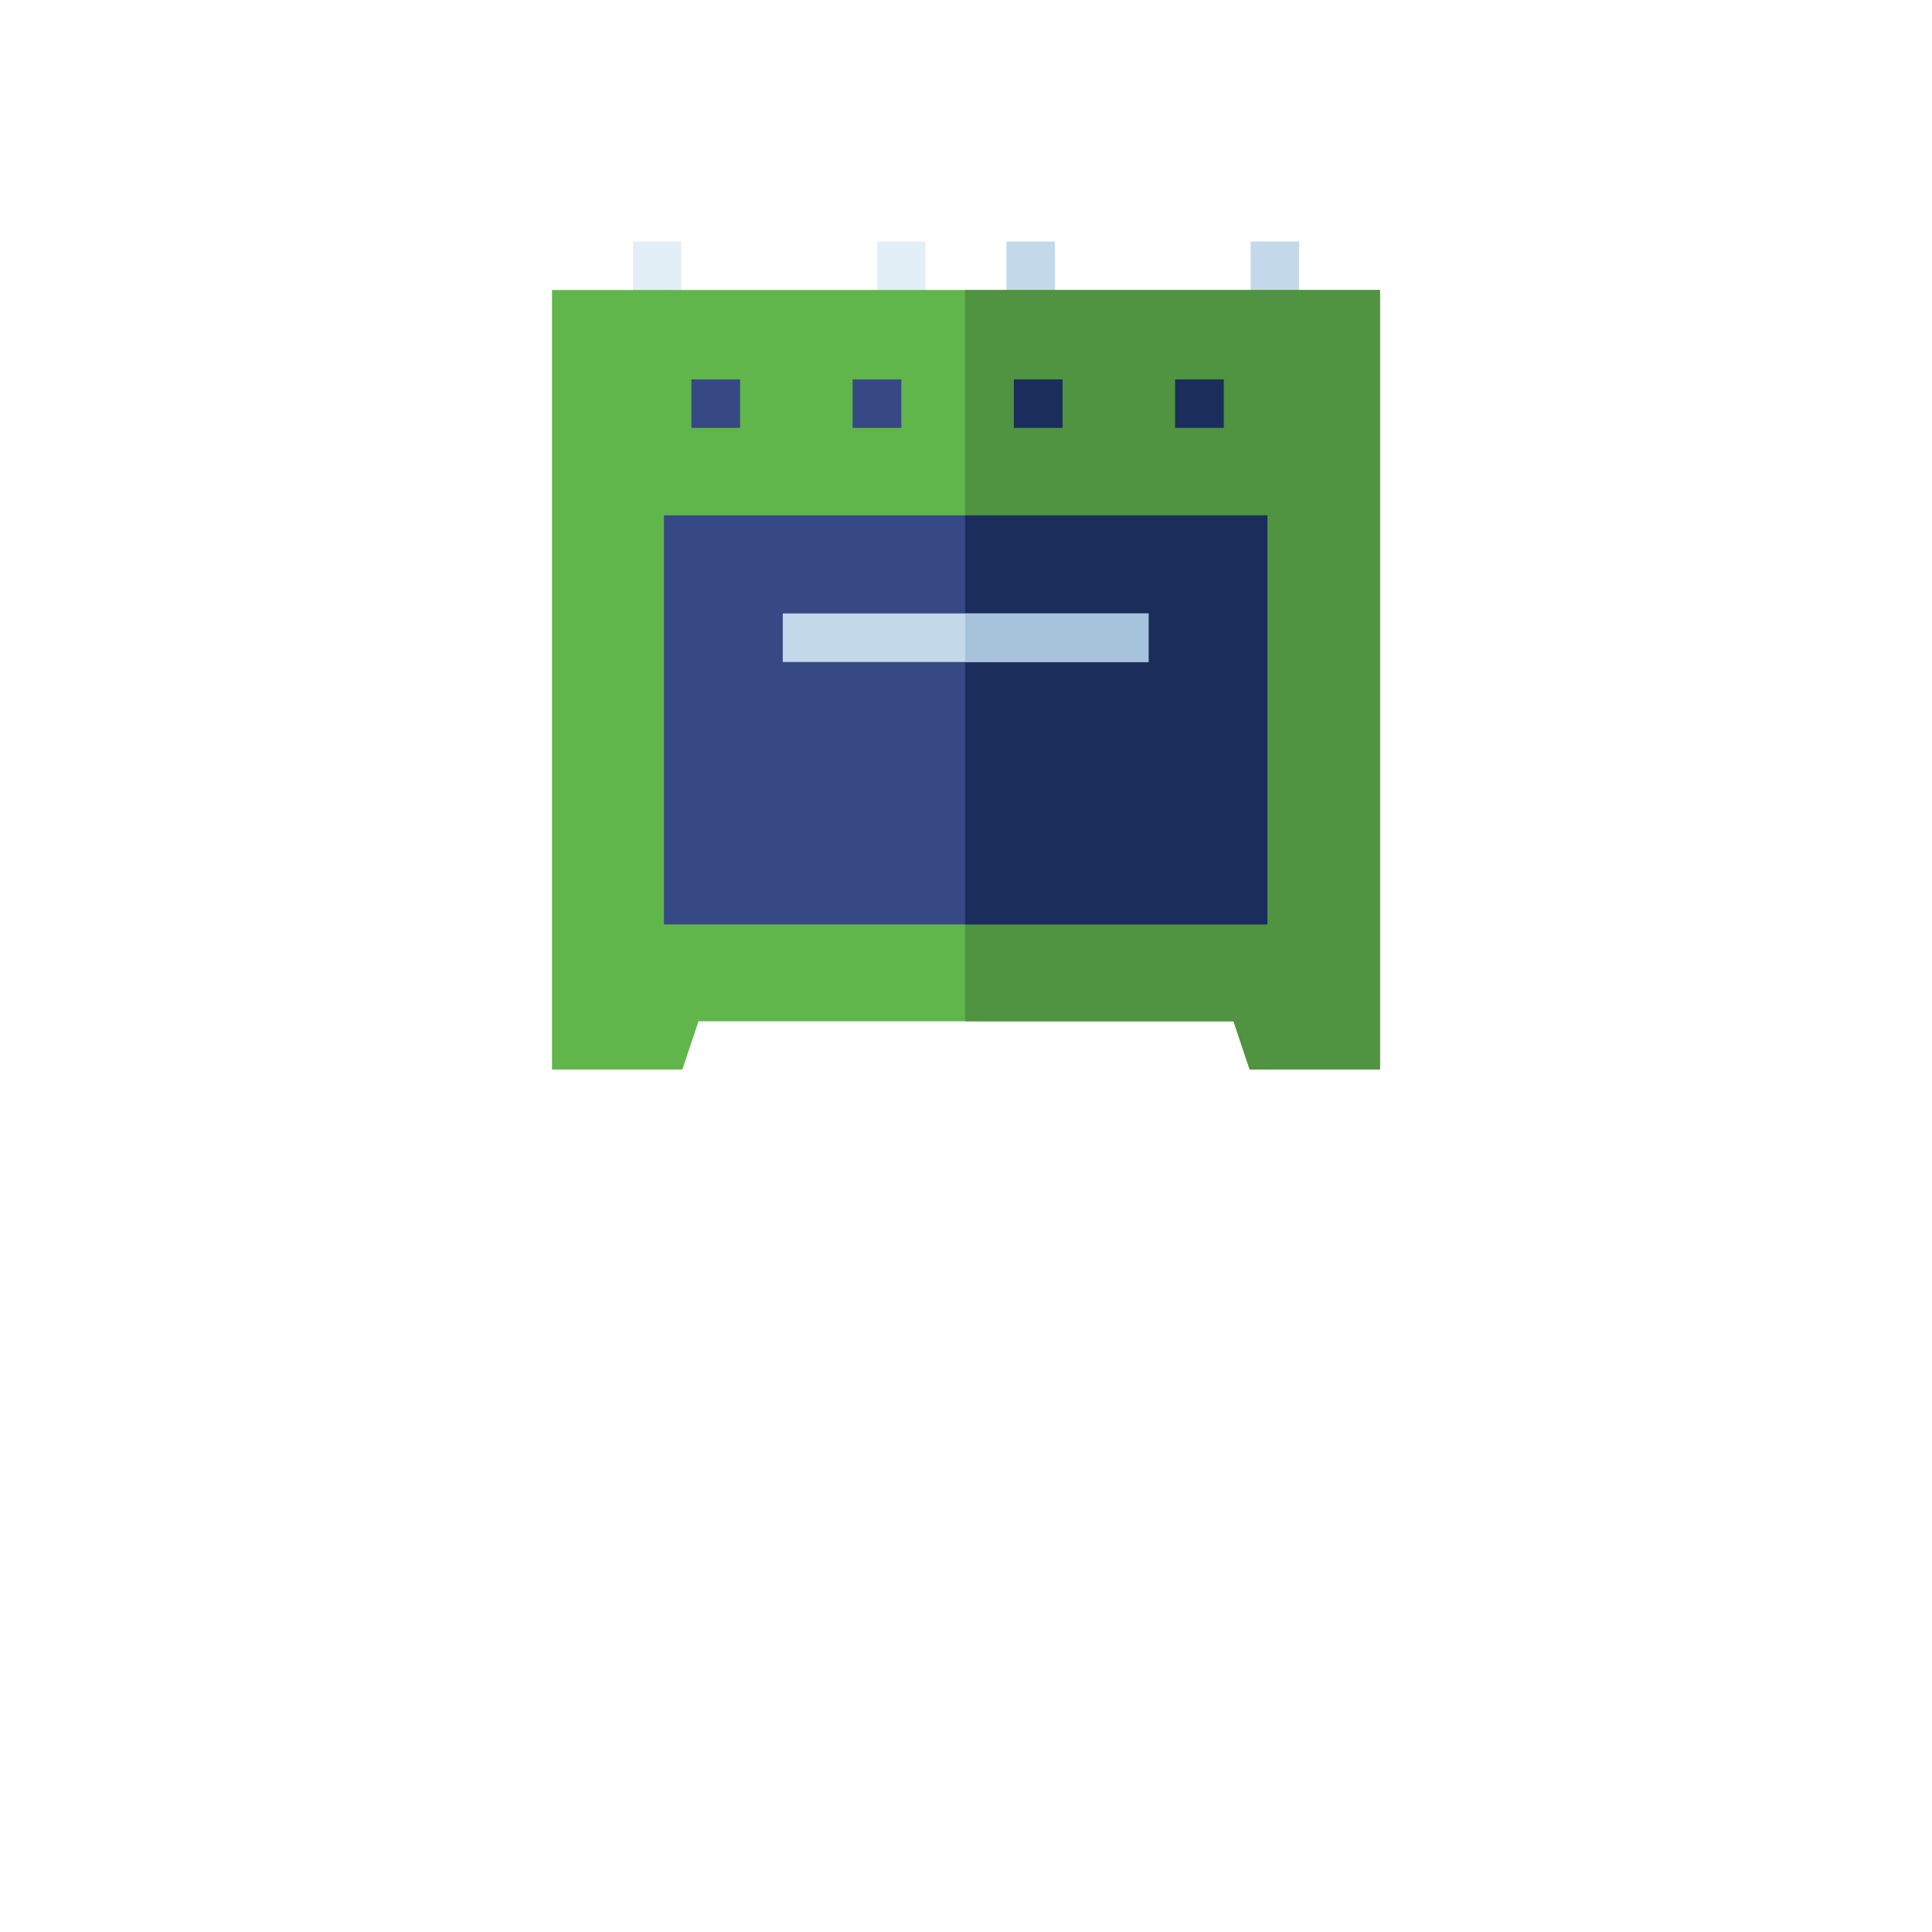 <svg width="56" height="56" viewBox="0 0 56 56" fill="none" xmlns="http://www.w3.org/2000/svg">
<g filter="url(#filter0_d)">
<circle cx="28" cy="20" r="19" fill="white"/>
</g>
<path d="M18.344 7H19.75V9.109H18.344V7Z" fill="#E2EFF7"/>
<path d="M25.422 7H26.828V9.109H25.422V7Z" fill="#E2EFF7"/>
<path d="M29.172 7H30.578V9.109H29.172V7Z" fill="#C3D9EA"/>
<path d="M36.25 7H37.656V9.109H36.25V7Z" fill="#C3D9EA"/>
<path d="M40 8.406V31H36.222L35.754 29.603H20.246L19.778 31H16V8.406H40Z" fill="#60B54B"/>
<path d="M40 8.406V31H36.222L35.754 29.603H27.973V8.406H40Z" fill="#509340"/>
<path d="M24.713 10.997H26.125V12.403H24.713V10.997Z" fill="#364984"/>
<path d="M20.04 10.997H21.451V12.403H20.04V10.997Z" fill="#364984"/>
<path d="M34.061 10.997H35.472V12.403H34.061V10.997Z" fill="#1B2E5B"/>
<path d="M29.387 10.997H30.799V12.403H29.387V10.997Z" fill="#1B2E5B"/>
<path d="M19.245 14.938H36.736V26.795H19.245V14.938Z" fill="#364984"/>
<path d="M27.973 14.938H36.736V26.795H27.973V14.938Z" fill="#1B2E5B"/>
<path d="M22.689 17.781H33.291V19.188H22.689V17.781Z" fill="#C3D9EA"/>
<path d="M27.973 17.781H33.291V19.188H27.973V17.781Z" fill="#A7C3DB"/>
<defs>
<filter id="filter0_d" x="0" y="0" width="56" height="56" filterUnits="userSpaceOnUse" color-interpolation-filters="sRGB">
<feFlood flood-opacity="0" result="BackgroundImageFix"/>
<feColorMatrix in="SourceAlpha" type="matrix" values="0 0 0 0 0 0 0 0 0 0 0 0 0 0 0 0 0 0 127 0"/>
<feMorphology radius="2" operator="erode" in="SourceAlpha" result="effect1_dropShadow"/>
<feOffset dy="8"/>
<feGaussianBlur stdDeviation="5.5"/>
<feColorMatrix type="matrix" values="0 0 0 0 0 0 0 0 0 0 0 0 0 0 0 0 0 0 0.25 0"/>
<feBlend mode="normal" in2="BackgroundImageFix" result="effect1_dropShadow"/>
<feBlend mode="normal" in="SourceGraphic" in2="effect1_dropShadow" result="shape"/>
</filter>
</defs>
</svg>
